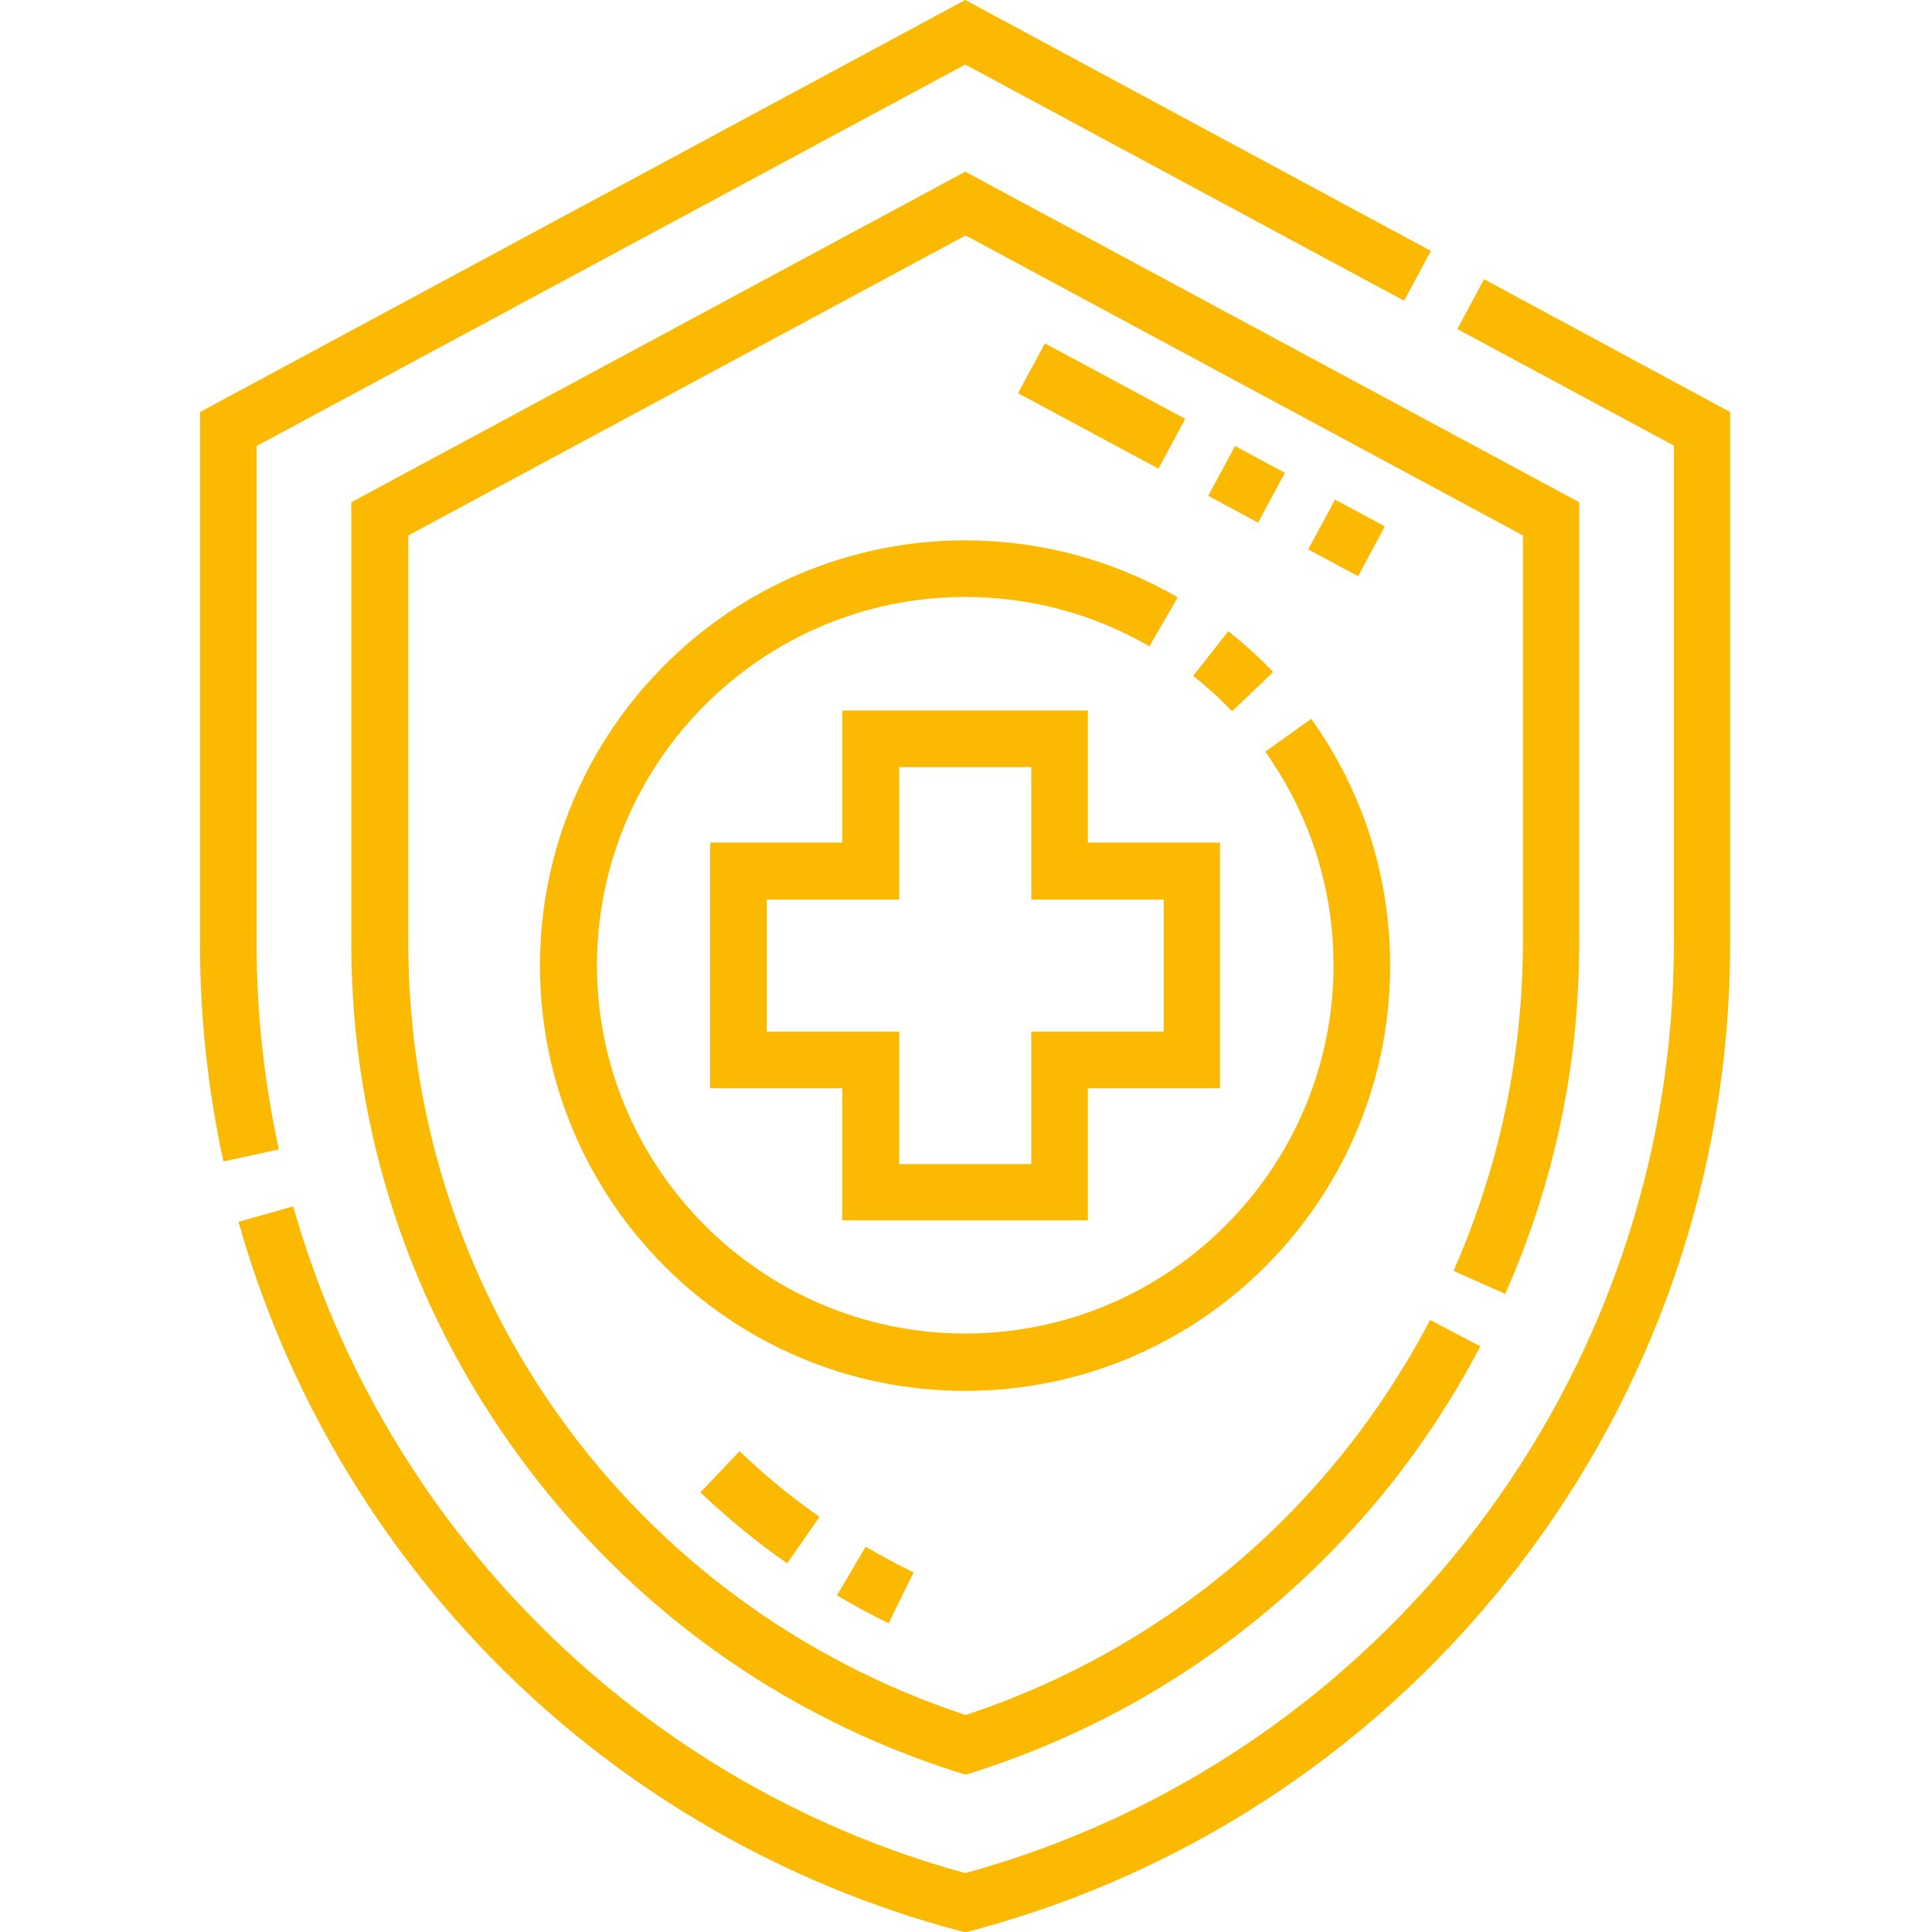 <?xml version="1.0" encoding="utf-8"?>
<!-- Generator: Adobe Illustrator 23.0.5, SVG Export Plug-In . SVG Version: 6.00 Build 0)  -->
<svg version="1.1" id="Layer_1" xmlns="http://www.w3.org/2000/svg" xmlns:xlink="http://www.w3.org/1999/xlink" x="0px" y="0px"
	 viewBox="0 0 512 512" style="enable-background:new 0 0 512 512;" xml:space="preserve">
<style type="text/css">
	.st0{fill:#FBB901;}
</style>
<path class="st0" d="M393.3,74l-7.1,13.2l57.4,30.9v131.9c0,114.9-77.1,216-187.8,246.4C170,472.9,101.9,405.3,77.7,319.7l-14.5,4.1
	c12.6,44.6,36.7,85.5,69.7,118.3c33.5,33.3,75.3,57.3,121,69.5l1.9,0.5l1.9-0.5c118.3-31.5,200.8-139,200.8-261.4V109.2L393.3,74z"
	/>
<path class="st0" d="M68,250.1V118.2L255.8,17.1l116.3,62.6l7.1-13.2L255.8,0L53,109.2v140.9c0,19.4,2.1,38.8,6.2,57.7l14.7-3.2
	C70,286.7,68,268.4,68,250.1z"/>
<path class="st0" d="M385.2,336.8l13.7,6.1c13-29.4,19.6-60.6,19.6-92.8V133.1L255.8,45.5L93.1,133.1v116.9
	c0,49.2,15.4,96.3,44.6,136.1c29.1,39.7,69.1,68.6,115.9,83.5l2.3,0.7l2.3-0.7c29-9.3,55.6-24,78.8-43.7
	c22.8-19.3,41.4-42.6,55.3-69.1l-13.3-7c-26.2,50-69.9,87.1-123.1,104.7c-88.5-29.3-147.7-111.2-147.7-204.6v-108l147.7-79.5
	l147.7,79.5v108C403.5,280.1,397.3,309.3,385.2,336.8z"/>
<path class="st0" d="M368.4,255.9c0-23.6-7.2-46.2-20.9-65.4l-12.2,8.7c11.8,16.6,18.1,36.2,18.1,56.6c0,53.8-43.8,97.6-97.6,97.6
	c-53.8,0-97.6-43.8-97.6-97.6s43.8-97.6,97.6-97.6c17.2,0,34.1,4.5,48.8,13.1l7.5-13c-17.1-9.9-36.5-15.1-56.3-15.1
	c-62.1,0-112.7,50.5-112.7,112.7s50.5,112.7,112.7,112.7S368.4,318,368.4,255.9z"/>
<path class="st0" d="M326.5,188.5l10.9-10.4c-3.7-3.9-7.7-7.5-11.9-10.8l-9.3,11.8C319.8,182,323.3,185.1,326.5,188.5z"/>
<path class="st0" d="M288.3,188.3h-65.1v35h-35v65.1h35v35h65.1v-35h35v-65.1h-35V188.3z M308.4,238.4v35h-35.1v35.1h-35v-35.1
	h-35.1v-35h35.1v-35.1h35v35.1H308.4z"/>
<path class="st0" d="M208.6,414.3l8.6-12.3c-7.5-5.2-14.6-11.1-21.2-17.4l-10.4,10.9C192.8,402.3,200.5,408.7,208.6,414.3z"/>
<path class="st0" d="M235.5,430.2l6.6-13.5c-4.3-2.1-8.6-4.4-12.7-6.8l-7.6,12.9C226.2,425.4,230.8,427.9,235.5,430.2z"/>
<path class="st0" d="M346.7,145.6l7.1-13.2l13.2,7.1l-7.1,13.2L346.7,145.6z"/>
<path class="st0" d="M320.2,131.4l7.1-13.2l13.2,7.1l-7.1,13.2L320.2,131.4z"/>
<path class="st0" d="M269.8,104.2l7.1-13.2l37.2,20l-7.1,13.2L269.8,104.2z"/>
</svg>
